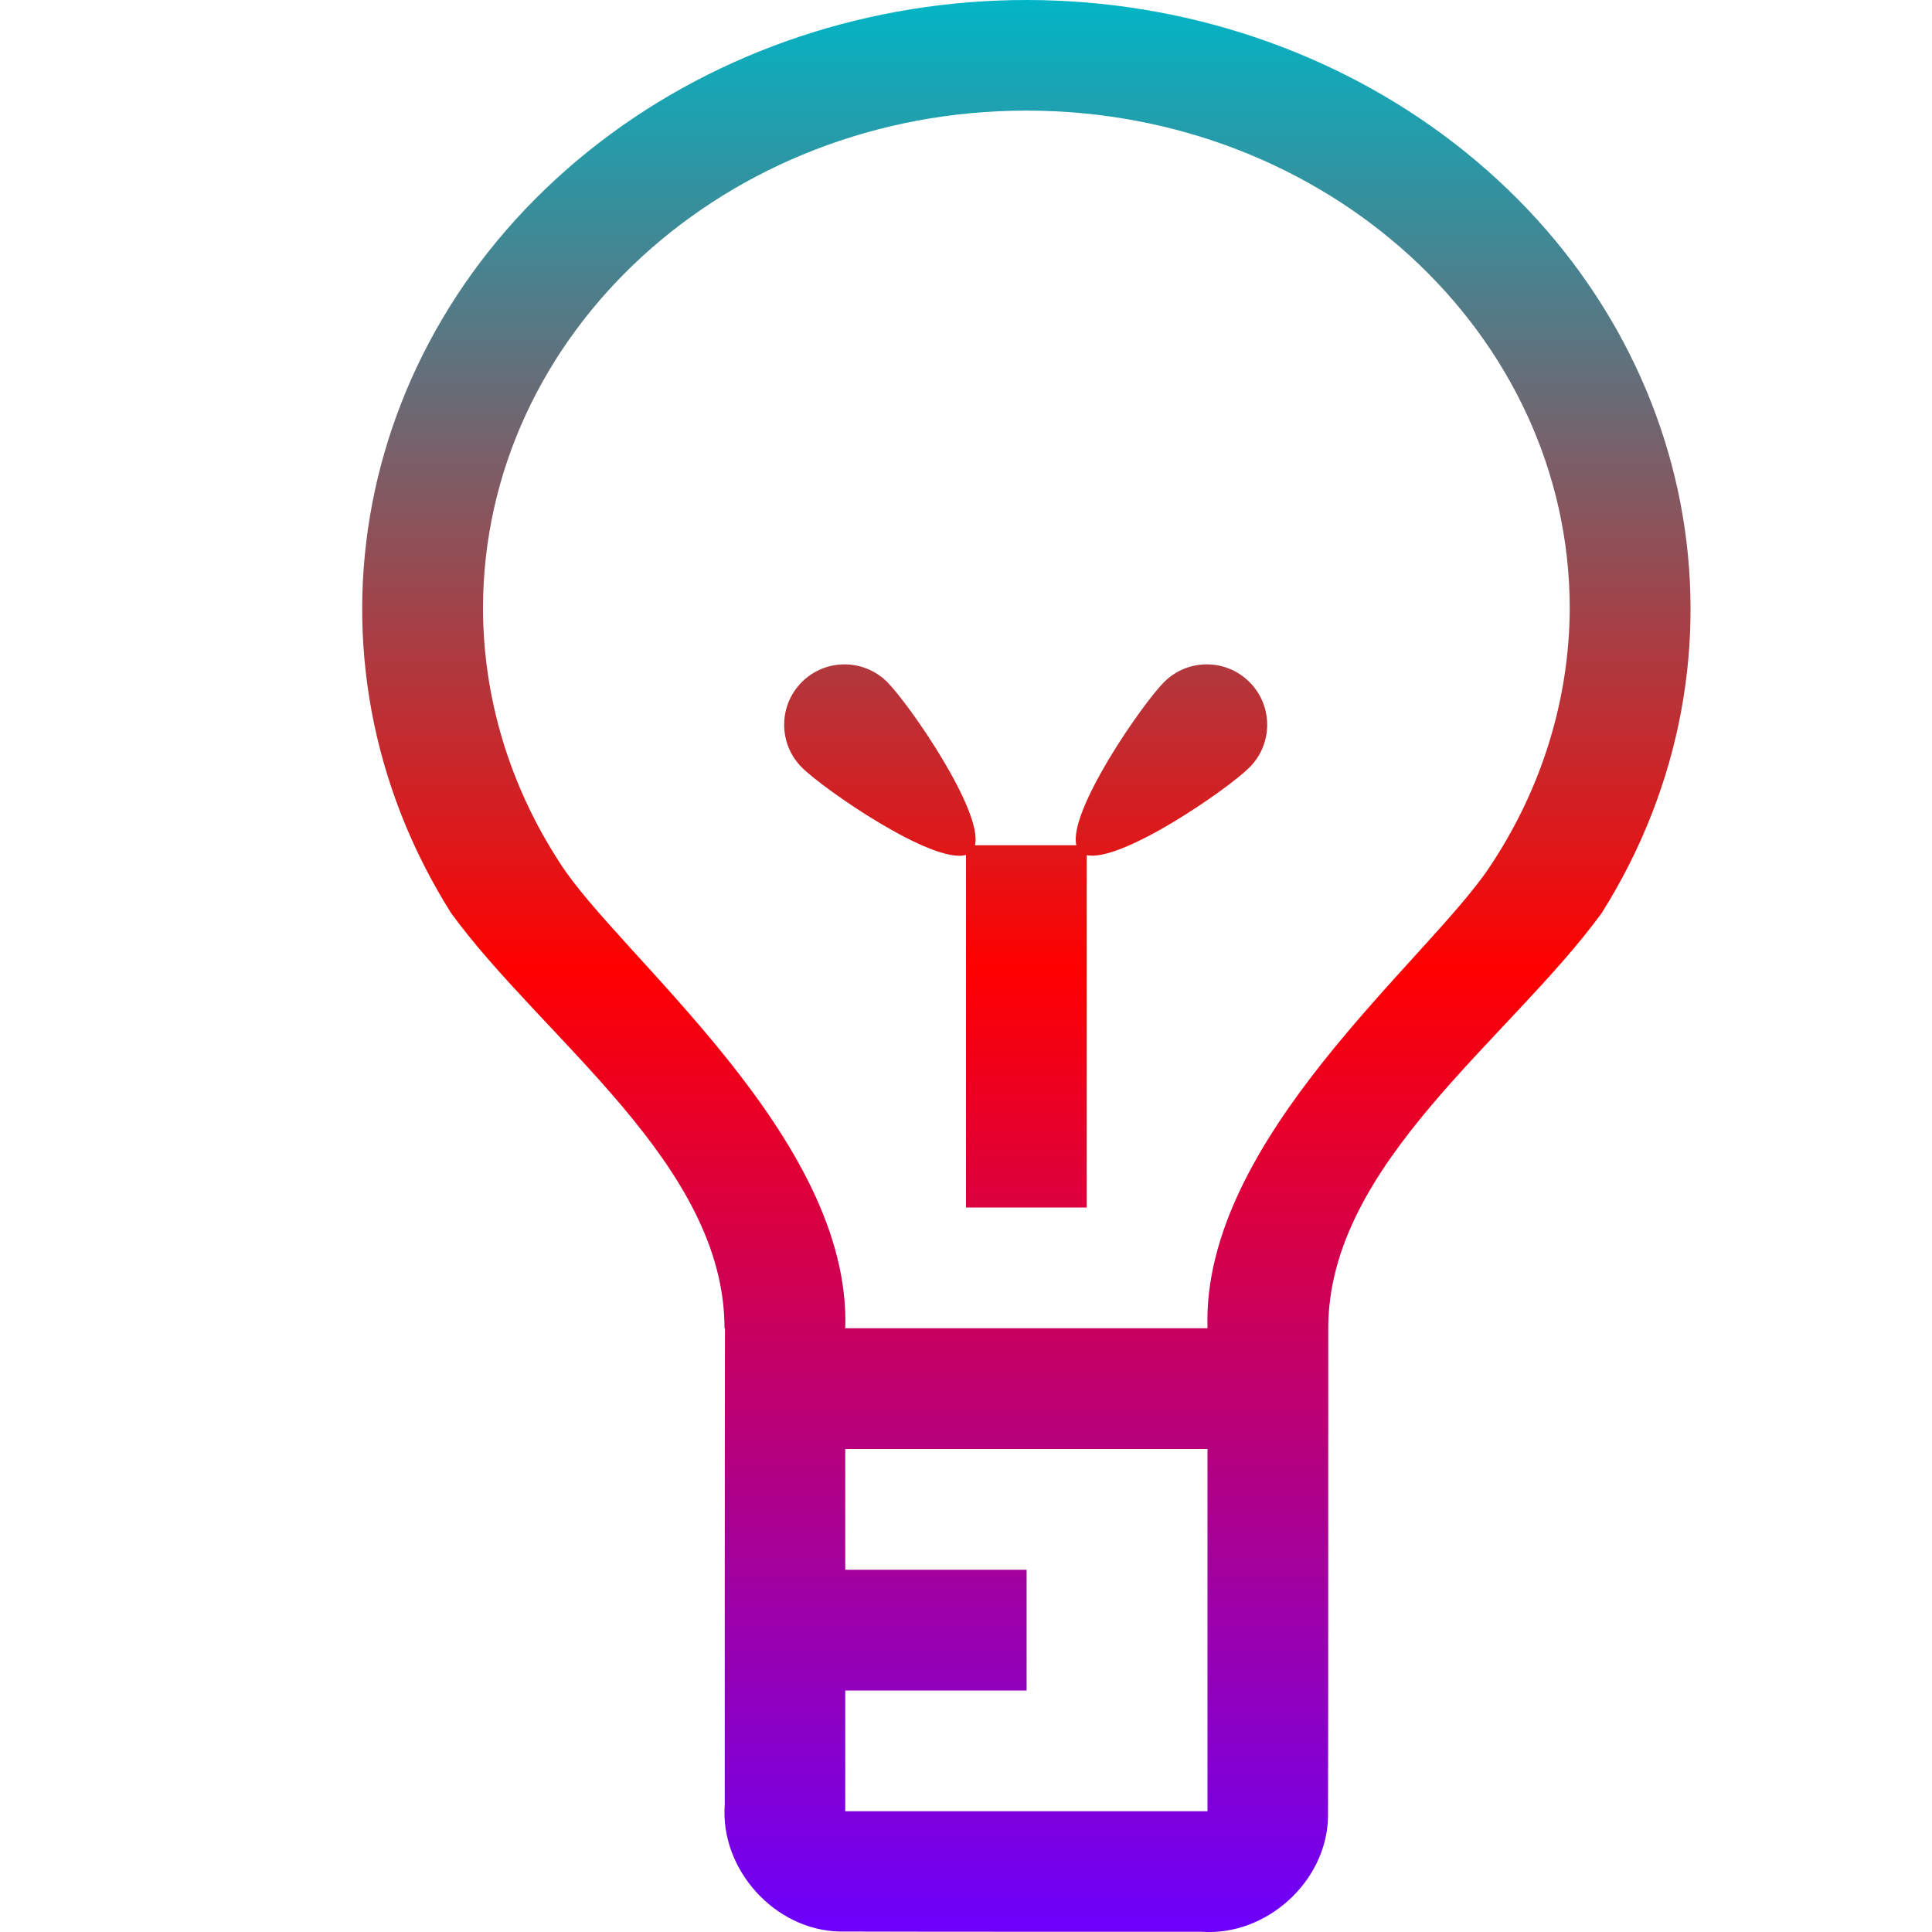 <svg xmlns="http://www.w3.org/2000/svg" xmlns:xlink="http://www.w3.org/1999/xlink" width="64" height="64" viewBox="0 0 64 64" version="1.1"><defs><linearGradient id="linear0" x1="0%" x2="0%" y1="0%" y2="100%"><stop offset="0%" style="stop-color:#00b6c7; stop-opacity:1"/><stop offset="50%" style="stop-color:#ff0000; stop-opacity:1"/><stop offset="100%" style="stop-color:#6a00ff; stop-opacity:1"/></linearGradient></defs><g id="surface1"><path style=" stroke:none;fill-rule:nonzero;fill:url(#linear0);" d="M 34.039 0 C 28.855 -0.008 23.832 1.664 19.859 4.719 C 11.68 11.008 9.609 21.773 14.945 30.25 C 18.012 34.449 24 38.57 24 44 L 24.016 44 C 24.016 44 24.008 48.328 24.008 52 L 24.008 56 C 24.008 57.52 24.008 59.148 24.008 59.789 C 23.852 61.922 25.66 63.934 27.805 63.984 C 31.805 63.996 35.797 63.988 39.797 63.992 C 41.93 64.148 43.941 62.348 43.992 60.203 C 44.004 57.539 43.996 46.664 44 44 C 44 38.57 49.988 34.449 53.055 30.25 C 58.391 21.773 56.32 11.008 48.141 4.719 C 44.188 1.68 39.199 0.008 34.039 0 Z M 34 3.664 C 43.941 3.664 52 11.051 52 20.164 C 51.984 23.18 51.07 26.137 49.352 28.711 C 47.309 31.797 39.797 37.742 40 44 L 28 44 C 28.207 37.672 20.488 31.641 18.547 28.586 C 16.887 26.039 16.008 23.129 16 20.164 C 16 11.051 24.059 3.664 34 3.664 Z M 27.977 22.008 C 27.465 22.008 26.953 22.203 26.562 22.594 C 25.781 23.375 25.781 24.641 26.562 25.422 C 27.293 26.152 30.898 28.641 32 28.32 L 32 40 L 36 40 L 36 28.328 C 37.152 28.574 40.668 26.145 41.391 25.422 C 42.172 24.641 42.172 23.375 41.391 22.594 C 40.609 21.812 39.344 21.812 38.562 22.594 C 37.836 23.32 35.383 26.867 35.656 28 L 32.297 28 C 32.57 26.867 30.117 23.32 29.391 22.594 C 29 22.203 28.488 22.008 27.977 22.008 Z M 28 48 L 40 48 L 40 60 L 28 60 L 28 56 L 34.008 56 L 34.008 52 L 28 52 Z M 28 48 "/></g></svg>
